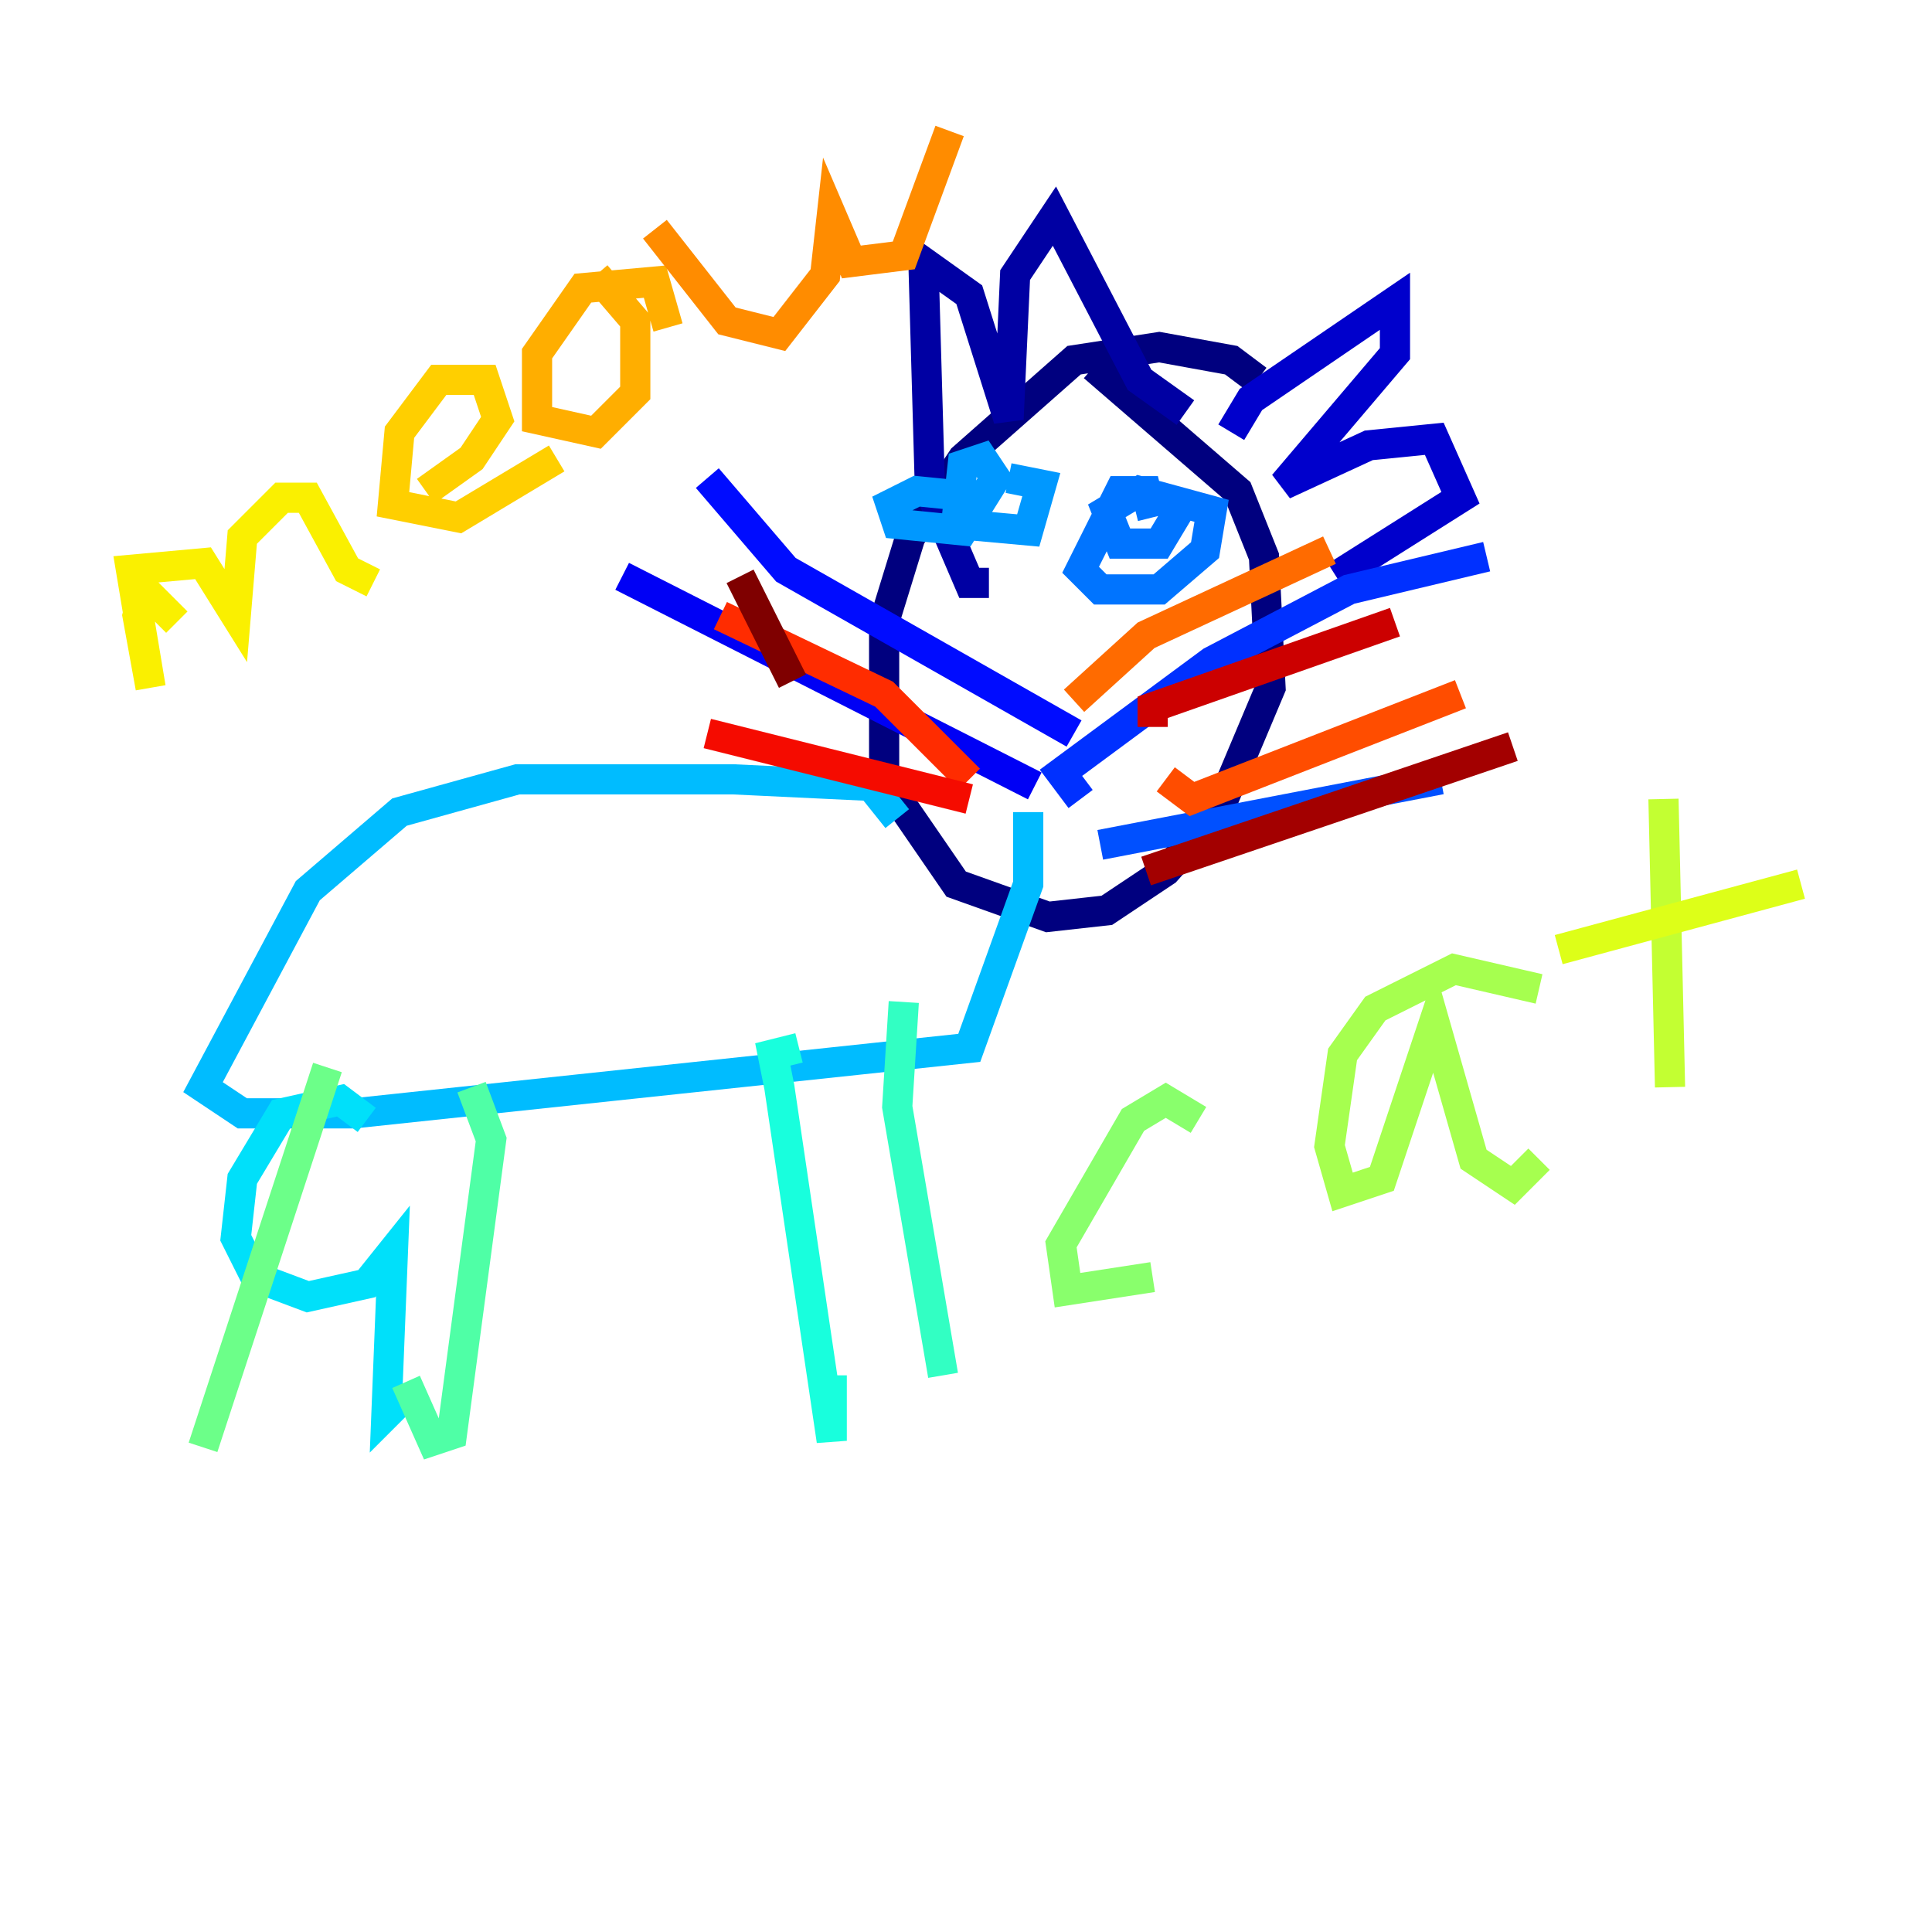 <?xml version="1.0" encoding="utf-8" ?>
<svg baseProfile="tiny" height="128" version="1.2" viewBox="0,0,128,128" width="128" xmlns="http://www.w3.org/2000/svg" xmlns:ev="http://www.w3.org/2001/xml-events" xmlns:xlink="http://www.w3.org/1999/xlink"><defs /><polyline fill="none" points="83.308,25.166 81.573,23.864 76.8,22.997 71.159,23.864 63.783,30.373 60.312,35.58 58.576,41.22 58.576,51.634 63.349,58.576 69.424,60.746 73.329,60.312 77.234,57.709 80.705,53.803 84.176,45.559 83.742,36.881 82.007,32.542 72.461,24.298" stroke="#00007f" stroke-width="2" /><polyline fill="none" points="65.519,38.617 64.217,38.617 61.614,32.542 61.18,17.356 64.217,19.525 66.82,27.77 67.254,18.224 69.858,14.319 75.498,25.166 78.536,27.336" stroke="#0000a3" stroke-width="2" /><polyline fill="none" points="81.573,28.637 82.875,26.468 92.42,19.959 92.42,23.43 85.044,32.108 90.685,29.505 95.024,29.071 96.759,32.976 88.515,38.183" stroke="#0000cc" stroke-width="2" /><polyline fill="none" points="68.556,52.068 41.22,38.183" stroke="#0000f5" stroke-width="2" /><polyline fill="none" points="71.159,48.597 52.068,37.749 46.861,31.675" stroke="#000cff" stroke-width="2" /><polyline fill="none" points="71.593,52.936 70.291,51.2 80.271,43.824 89.383,39.051 98.495,36.881" stroke="#0030ff" stroke-width="2" /><polyline fill="none" points="72.895,55.973 95.458,51.634" stroke="#0050ff" stroke-width="2" /><polyline fill="none" points="76.366,34.278 75.932,32.542 74.197,32.542 71.593,37.749 72.895,39.051 76.8,39.051 79.837,36.447 80.271,33.844 75.498,32.542 73.329,33.844 74.197,36.014 76.8,36.014 78.102,33.844" stroke="#0074ff" stroke-width="2" /><polyline fill="none" points="65.085,32.976 60.746,32.542 59.01,33.41 59.444,34.712 63.783,35.146 65.953,31.675 65.085,30.373 63.783,30.807 63.349,34.712 68.122,35.146 68.99,32.108 66.82,31.675" stroke="#0098ff" stroke-width="2" /><polyline fill="none" points="59.444,54.237 57.709,52.068 48.597,51.634 34.278,51.634 26.468,53.803 20.393,59.01 13.451,72.027 16.054,73.763 23.43,73.763 64.217,69.424 68.122,58.576 68.122,53.803" stroke="#00bcff" stroke-width="2" /><polyline fill="none" points="24.298,74.197 22.563,72.895 18.658,73.763 16.054,78.102 15.62,82.007 16.922,84.61 20.393,85.912 24.298,85.044 26.034,82.875 25.6,93.722 26.468,92.854" stroke="#00e0fa" stroke-width="2" /><polyline fill="none" points="52.936,69.424 51.2,69.858 51.634,72.027 55.105,95.458 55.105,91.119" stroke="#18ffdd" stroke-width="2" /><polyline fill="none" points="59.878,66.386 59.444,73.329 62.481,91.119" stroke="#32ffc3" stroke-width="2" /><polyline fill="none" points="31.241,72.027 32.542,75.498 29.939,95.024 28.637,95.458 26.902,91.552" stroke="#4fffa6" stroke-width="2" /><polyline fill="none" points="21.695,70.725 13.451,95.891" stroke="#6cff89" stroke-width="2" /><polyline fill="none" points="79.403,74.197 77.234,72.895 75.064,74.197 70.291,82.441 70.725,85.478 76.366,84.61" stroke="#89ff6c" stroke-width="2" /><polyline fill="none" points="101.966,65.519 96.325,64.217 91.119,66.82 88.949,69.858 88.081,75.932 88.949,78.969 91.552,78.102 95.024,67.688 97.627,76.8 100.231,78.536 101.966,76.8" stroke="#a6ff4f" stroke-width="2" /><polyline fill="none" points="110.21,52.936 110.644,72.027" stroke="#c3ff32" stroke-width="2" /><polyline fill="none" points="103.268,62.915 119.322,58.576" stroke="#ddff18" stroke-width="2" /><polyline fill="none" points="11.715,41.22 9.546,39.051 9.112,40.786 9.98,45.559 8.678,37.749 13.451,37.315 15.62,40.786 16.054,35.58 18.658,32.976 20.393,32.976 22.997,37.749 24.732,38.617" stroke="#faf000" stroke-width="2" /><polyline fill="none" points="28.203,32.542 31.241,30.373 32.976,27.77 32.108,25.166 29.071,25.166 26.468,28.637 26.034,33.41 30.373,34.278 36.881,30.373" stroke="#ffcf00" stroke-width="2" /><polyline fill="none" points="44.258,21.695 43.39,18.658 38.617,19.091 35.58,23.43 35.58,27.77 39.485,28.637 42.088,26.034 42.088,21.261 39.485,18.224" stroke="#ffae00" stroke-width="2" /><polyline fill="none" points="43.39,15.186 48.163,21.261 51.634,22.129 54.671,18.224 55.105,14.319 56.407,17.356 59.878,16.922 62.915,8.678" stroke="#ff8c00" stroke-width="2" /><polyline fill="none" points="71.159,46.427 75.932,42.088 88.081,36.447" stroke="#ff6b00" stroke-width="2" /><polyline fill="none" points="77.234,51.634 78.969,52.936 96.759,45.993" stroke="#ff4d00" stroke-width="2" /><polyline fill="none" points="64.217,51.634 58.576,45.993 47.729,40.786" stroke="#ff2c00" stroke-width="2" /><polyline fill="none" points="64.217,52.936 46.861,48.597" stroke="#f50b00" stroke-width="2" /><polyline fill="none" points="76.366,48.163 76.366,46.861 92.42,41.22" stroke="#cc0000" stroke-width="2" /><polyline fill="none" points="75.932,57.709 100.231,49.464" stroke="#a30000" stroke-width="2" /><polyline fill="none" points="52.502,45.125 49.031,38.183" stroke="#7f0000" stroke-width="2" /></svg>